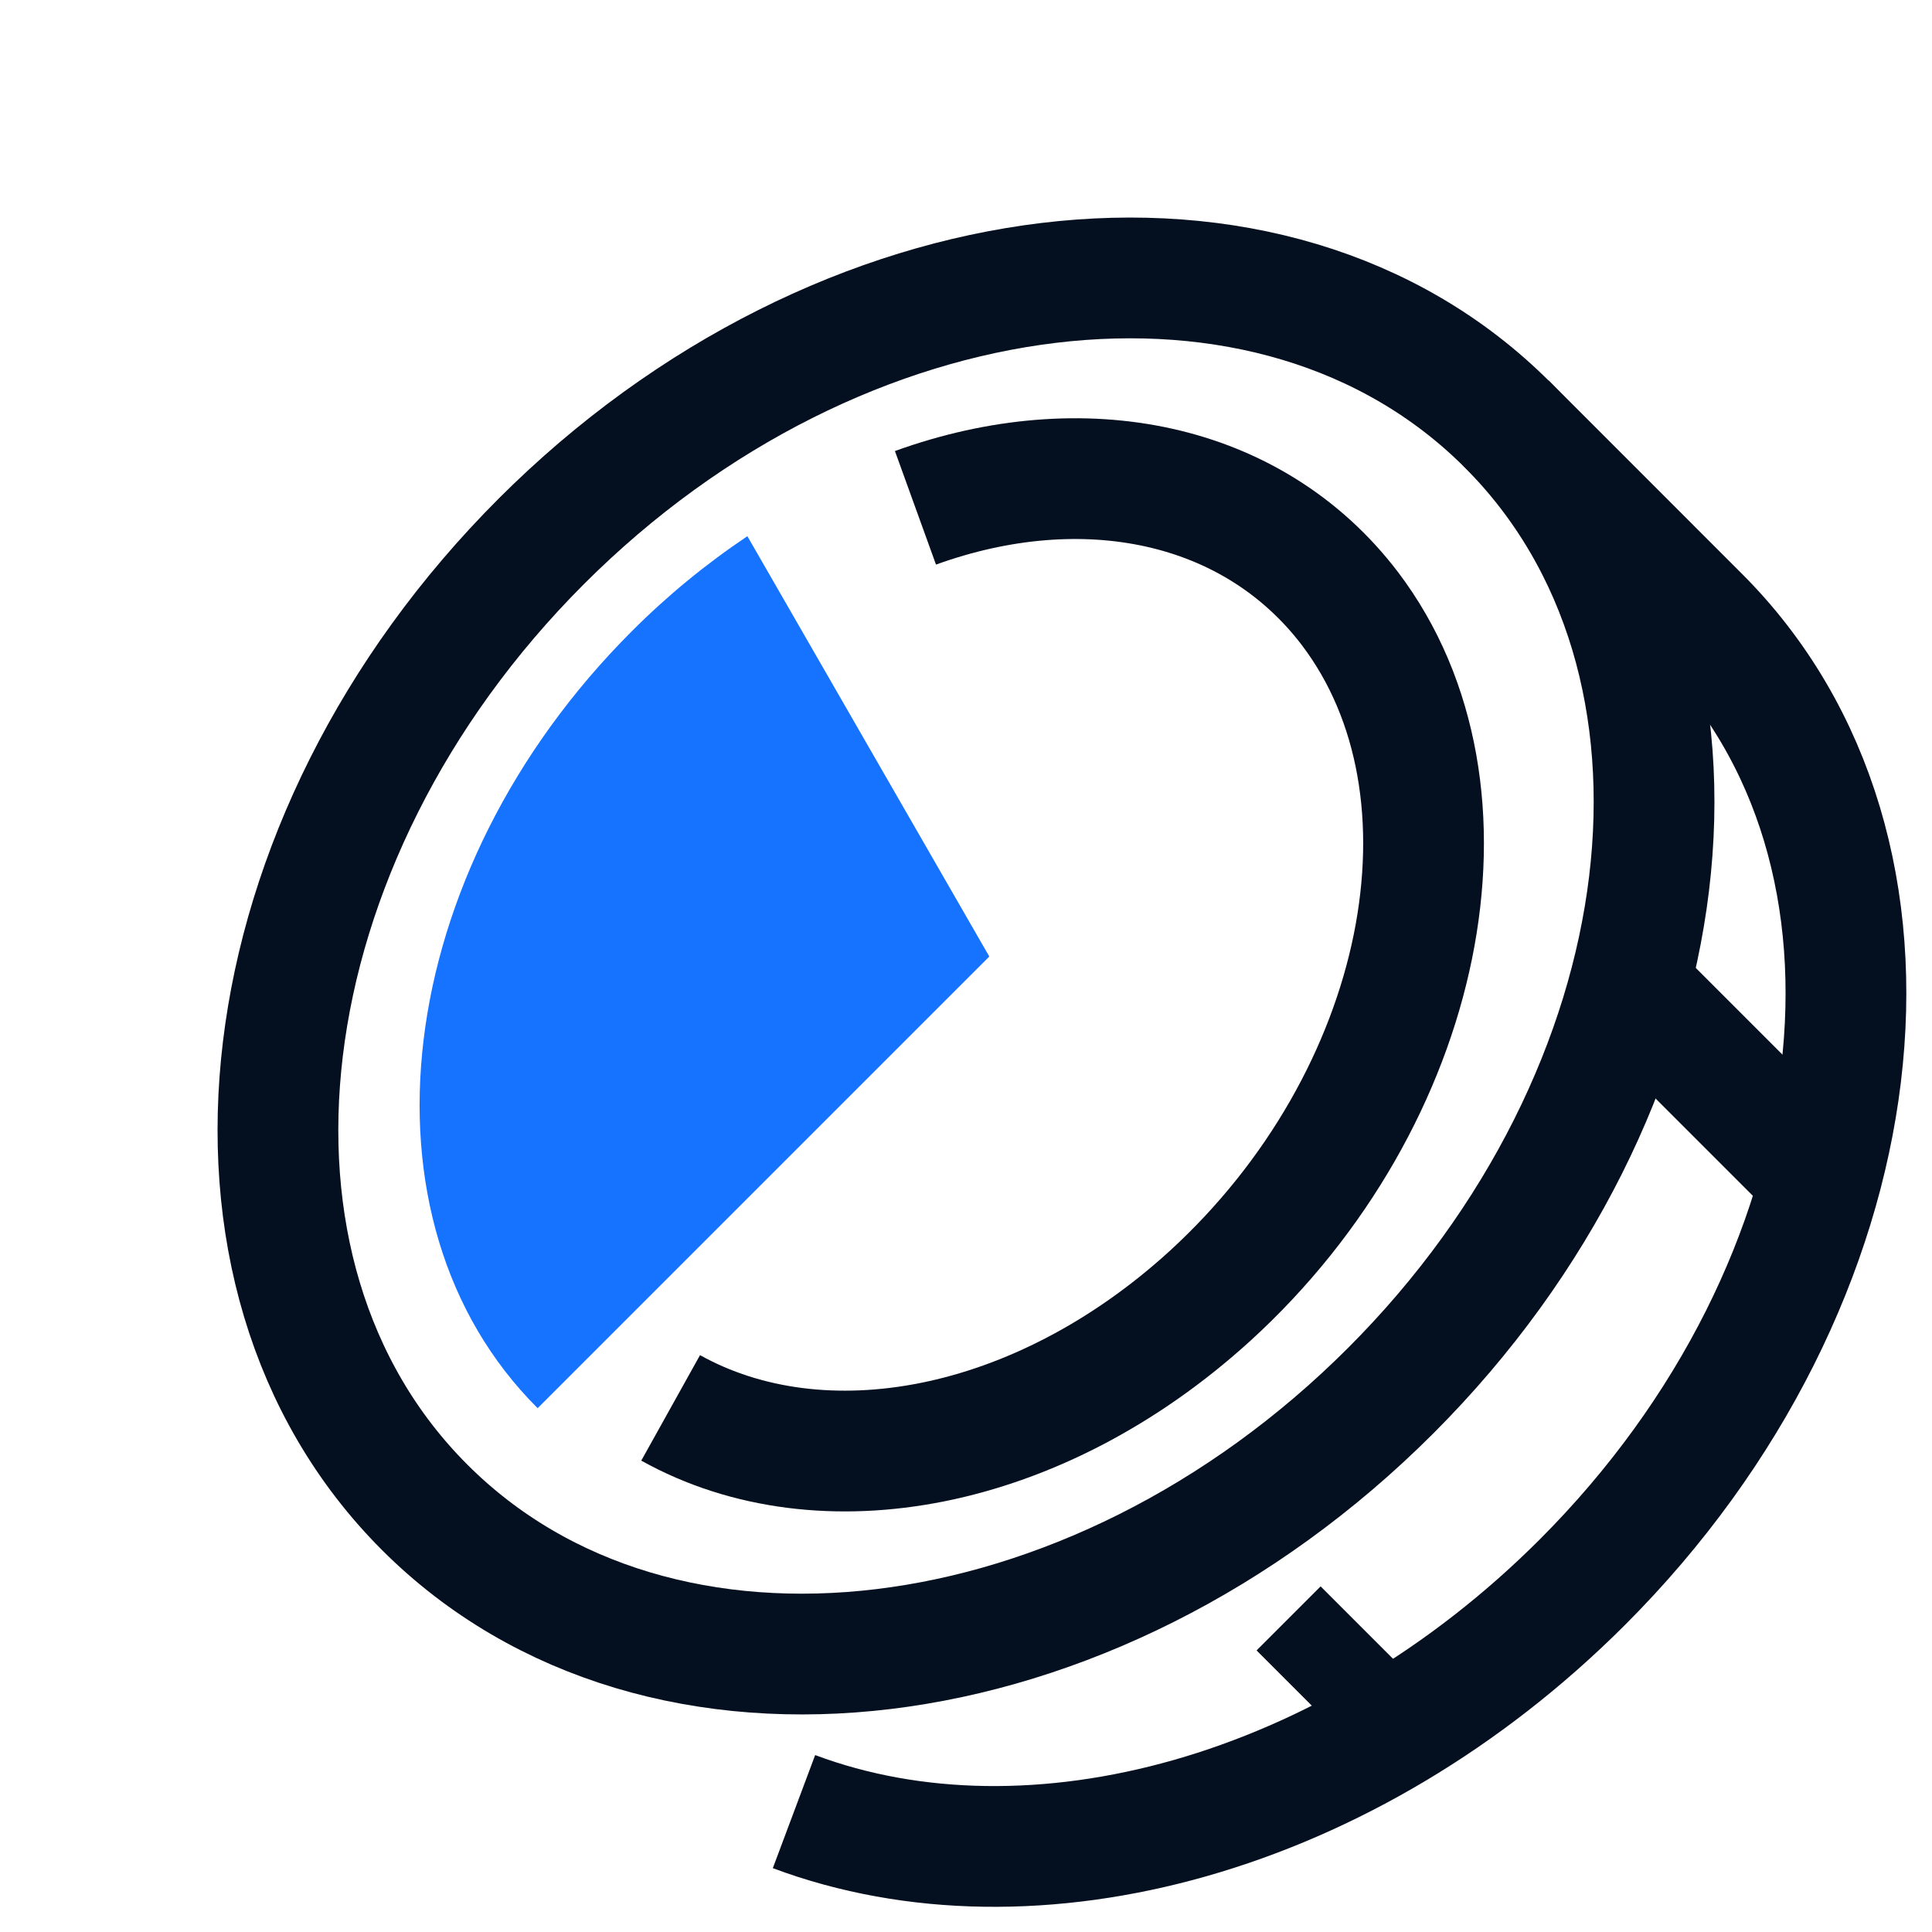 <svg width="32" height="32" viewBox="0 0 32 32" fill="none" xmlns="http://www.w3.org/2000/svg">
    <path d="M23.034 23.034C27.986 18.082 28.851 10.918 24.966 7.034C21.082 3.149 13.918 4.014 8.966 8.966C4.014 13.918 3.149 21.082 7.034 24.966C10.918 28.851 18.082 27.986 23.034 23.034Z"
          stroke="#040F1F" stroke-width="2"/>
    <path d="M13.151 30.006C17.106 31.487 22.335 30.08 26.209 26.206C31.164 21.251 32.031 14.089 28.142 10.208L24.943 7.008"
          stroke="#040F1F" stroke-width="2"/>
    <path d="M12.379 8.881C11.69 9.343 11.047 9.871 10.461 10.459C6.476 14.444 5.78 20.206 8.905 23.324L16.386 15.843L12.379 8.881Z"
          fill="#1673FF"/>
    <path d="M15.163 8.411C17.934 7.409 20.747 7.965 22.358 10.079C24.653 13.103 23.617 18.199 20.043 21.463C17.2 24.053 13.613 24.714 11.108 23.319"
          stroke="#040F1F" stroke-width="2"/>
    <path d="M27.259 16.618L30.16 19.519" stroke="#040F1F" stroke-width="2"/>
    <path d="M23.143 28.606L21.343 26.806" stroke="#040F1F" stroke-width="1.5"/>
</svg>

